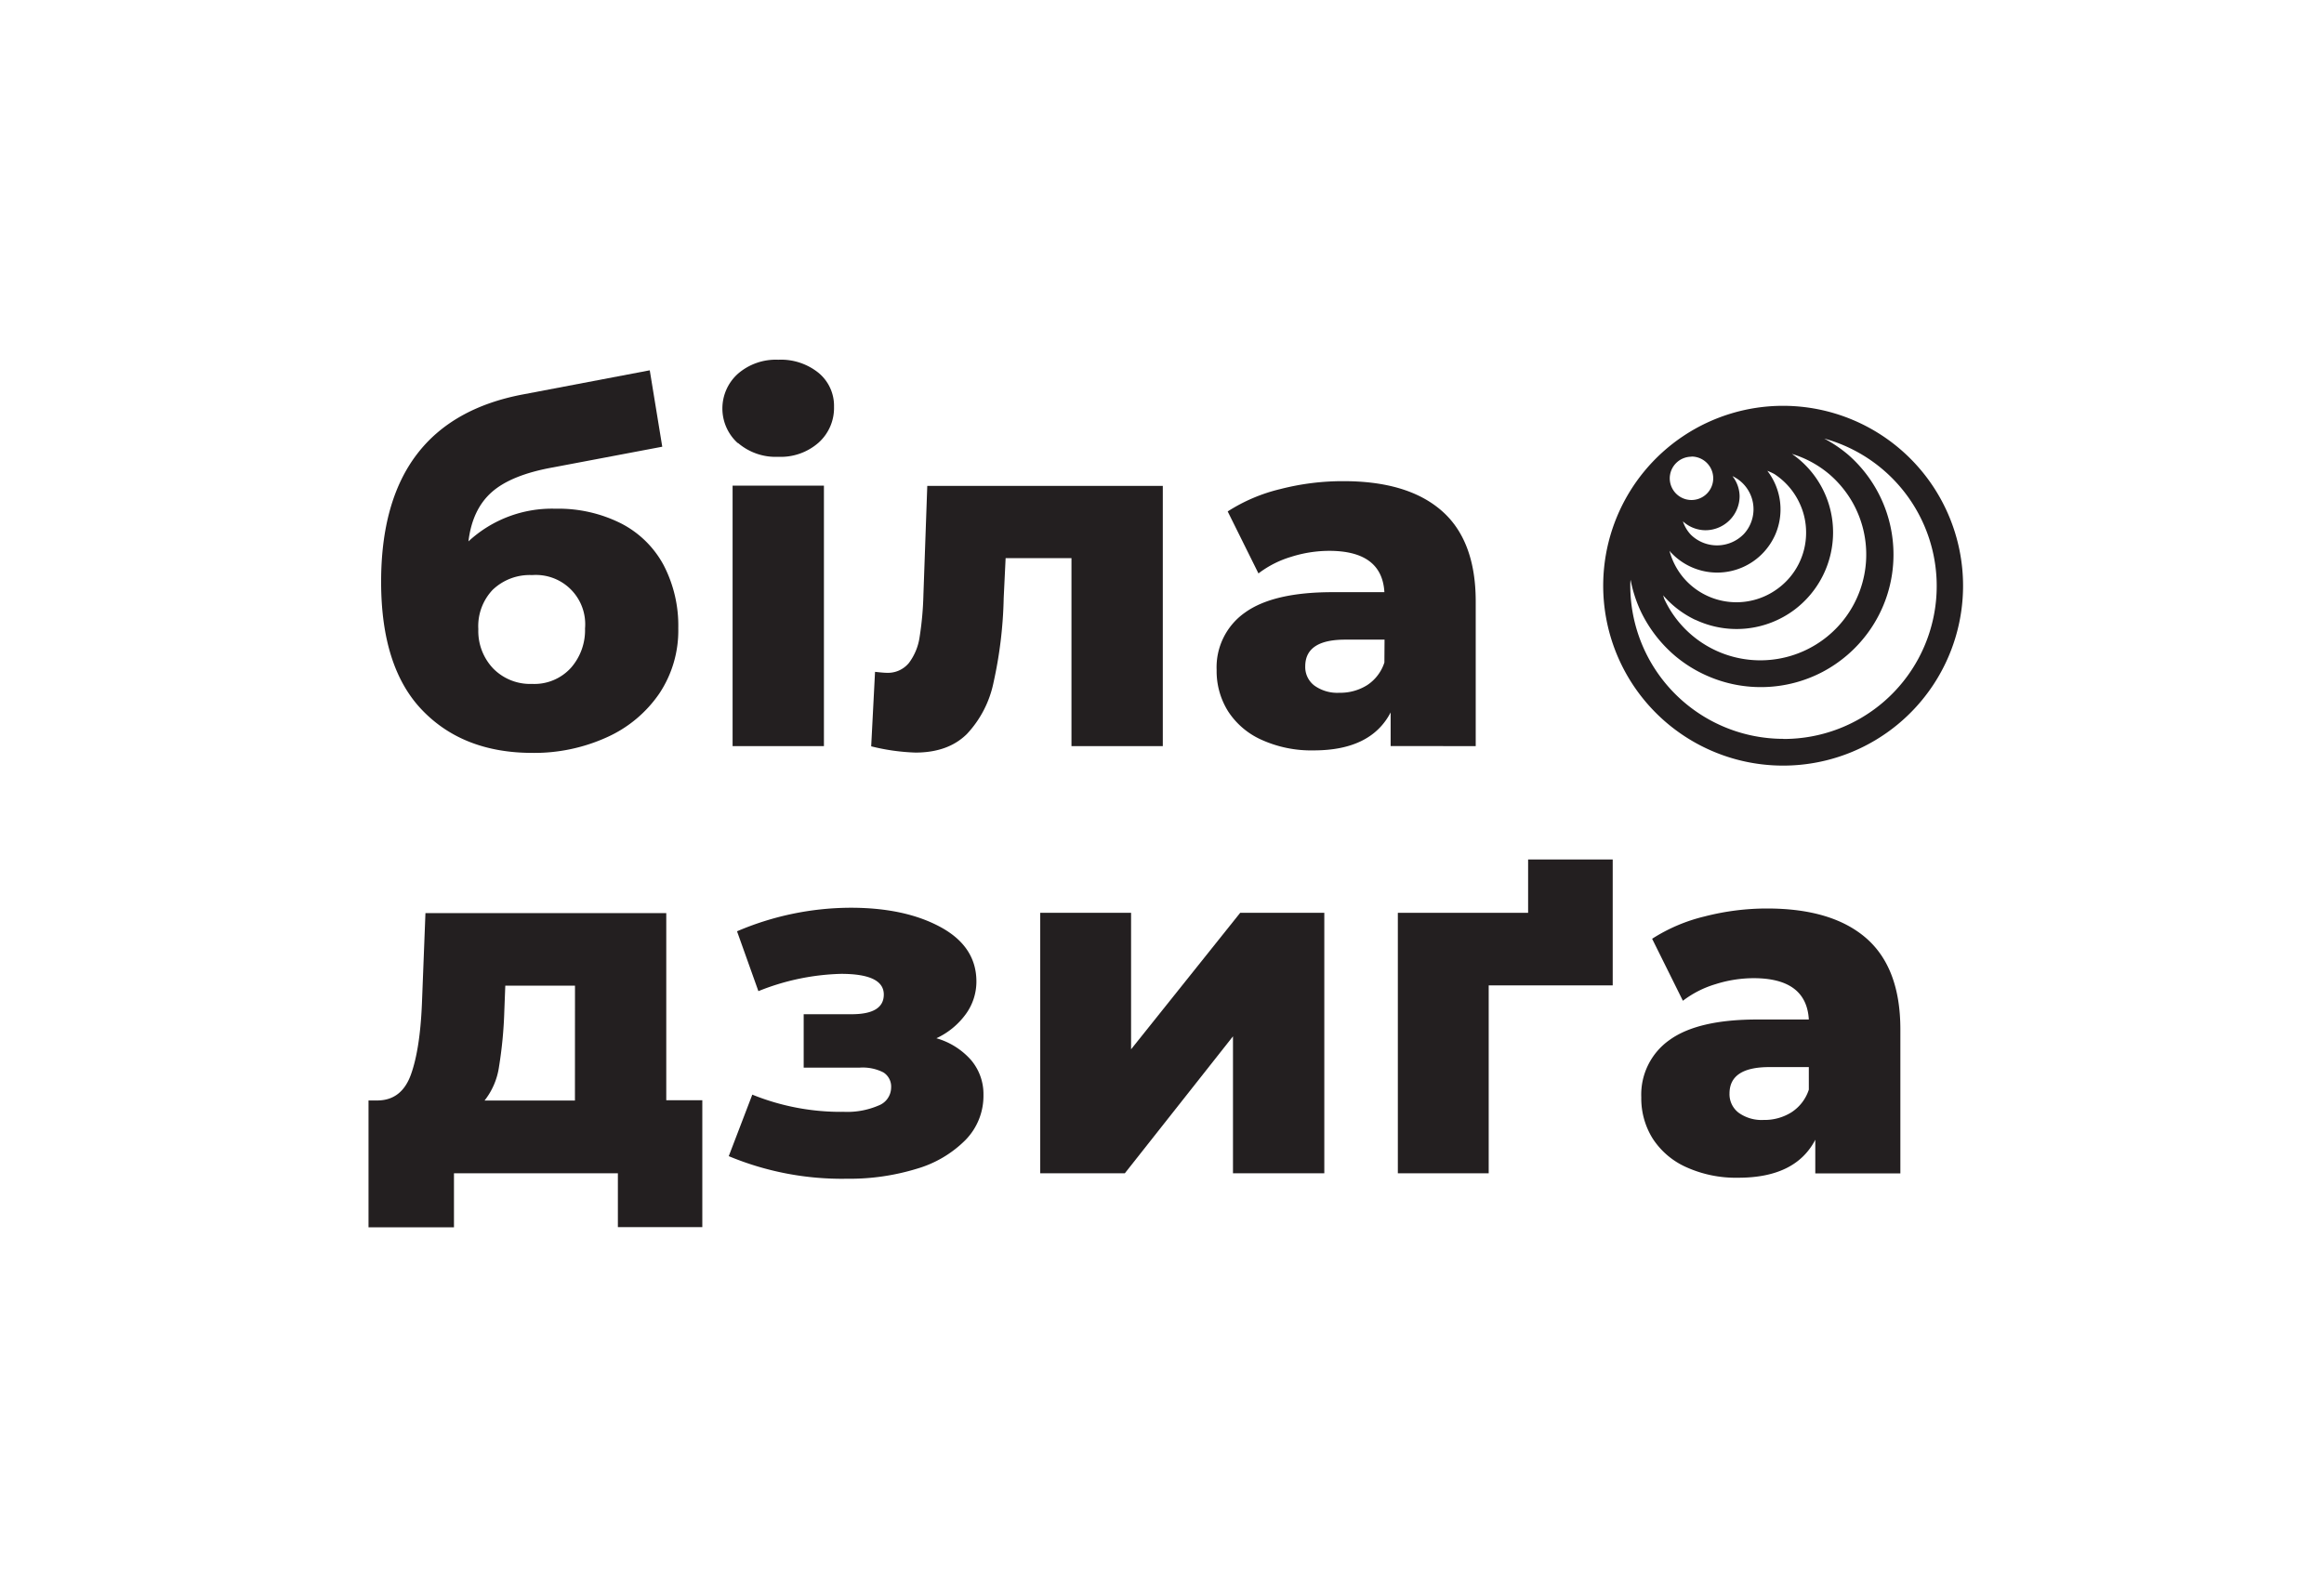 <svg id="Layer_1" data-name="Layer 1" xmlns="http://www.w3.org/2000/svg" viewBox="0 0 435.14 298.38"><defs><style>.cls-1{fill:#231f20;}</style></defs><path class="cls-1" d="M99.55,141a32.88,32.88,0,0,0,14.09-2.93,23.58,23.58,0,0,0,9.81-8.19A21.25,21.25,0,0,0,127,117.68a24.56,24.56,0,0,0-2.74-11.84,18.76,18.76,0,0,0-8-7.83A26.14,26.14,0,0,0,104,95.27a23,23,0,0,0-16.29,6.12q.72-6,4.37-9.23t11.47-4.63L124,83.66l-2.34-14.31L98,73.85q-26.64,5-26.64,35.1,0,16,7.65,24T99.55,141Zm-7.24-30.6a10,10,0,0,1,7.33-2.7,9.23,9.23,0,0,1,9.9,10,10.66,10.66,0,0,1-2.65,7.38,9.24,9.24,0,0,1-7.25,3,9.69,9.69,0,0,1-7.29-2.88,10.17,10.17,0,0,1-2.79-7.38A9.88,9.88,0,0,1,92.31,110.39Z"/><path class="cls-1" d="M138.16,82.94a10.83,10.83,0,0,0,7.56,2.61,10.72,10.72,0,0,0,7.56-2.66,8.72,8.72,0,0,0,2.88-6.7,8,8,0,0,0-2.88-6.35,11.19,11.19,0,0,0-7.56-2.47A10.83,10.83,0,0,0,138.16,70a8.73,8.73,0,0,0,0,13Z"/><rect class="cls-1" x="137.17" y="90.95" width="17.1" height="48.78"/><path class="cls-1" d="M200.62,139.73h17.1V91h-44.1l-.72,20.34a59.75,59.75,0,0,1-.72,8,10.59,10.59,0,0,1-2,4.82A5.09,5.09,0,0,1,166,126q-.54,0-2.16-.18l-.72,13.95a39.14,39.14,0,0,0,8.28,1.17q6.12,0,9.63-3.47a19.94,19.94,0,0,0,5-9.67A80.13,80.13,0,0,0,187.93,112l.36-7.47h12.33Z"/><path class="cls-1" d="M276.31,139.73V112.64q0-11.43-6.39-17t-18.54-5.53a46.81,46.81,0,0,0-11.65,1.48,31.94,31.94,0,0,0-9.86,4.19l5.76,11.61a19,19,0,0,1,6.12-3.11,23.74,23.74,0,0,1,7.11-1.12q9.9,0,10.35,7.74h-9.72q-11.07,0-16.38,3.82a12.5,12.5,0,0,0-5.31,10.76,14.17,14.17,0,0,0,2.12,7.69,14.48,14.48,0,0,0,6.25,5.36,22.53,22.53,0,0,0,9.81,2q10.71,0,14.4-7.11v6.3Zm-17.1-15.66A8,8,0,0,1,256,128.3a9.47,9.47,0,0,1-5.22,1.44,7.36,7.36,0,0,1-4.68-1.35,4.35,4.35,0,0,1-1.71-3.6q0-5,7.47-5h7.38Z"/><path class="cls-1" d="M124.75,171H79.66L79,188q-.36,8.55-2.07,13.27t-6.12,4.82H69v23.76H85V219.73h30.69v10.08H131.5V206.05h-6.75Zm-17.1,35.1H90.73a13.24,13.24,0,0,0,2.7-6.3,79.69,79.69,0,0,0,1-10.53l.18-4.68h13.05Z"/><path class="cls-1" d="M175.33,194.44a14.17,14.17,0,0,0,5.49-4.5,10.35,10.35,0,0,0,2-6.12q0-6.57-6.75-10.22T159,170a54.39,54.39,0,0,0-21,4.41L142,185.62a44.18,44.18,0,0,1,15.48-3.24q8,0,8,3.87,0,3.69-6,3.69h-9v10H161a8.5,8.5,0,0,1,4.41.9,3.14,3.14,0,0,1,1.44,2.88,3.63,3.63,0,0,1-2.38,3.33,14.79,14.79,0,0,1-6.44,1.17A44.1,44.1,0,0,1,140.86,205l-4.41,11.52a55,55,0,0,0,22.14,4.23,42.86,42.86,0,0,0,13-1.85,21.23,21.23,0,0,0,9.18-5.4,11.8,11.8,0,0,0,3.37-8.41,9.86,9.86,0,0,0-2.29-6.53A13.67,13.67,0,0,0,175.33,194.44Z"/><polygon class="cls-1" points="211.78 196.51 211.78 170.95 194.77 170.95 194.77 219.73 210.61 219.73 230.86 194.08 230.86 219.73 247.96 219.73 247.96 170.95 232.21 170.95 211.78 196.51"/><polygon class="cls-1" points="286.12 170.95 261.73 170.95 261.73 219.73 278.74 219.73 278.74 184.54 301.96 184.54 301.96 160.96 286.12 160.96 286.12 170.95"/><path class="cls-1" d="M349.39,175.67q-6.39-5.53-18.54-5.53a46.81,46.81,0,0,0-11.65,1.48,31.94,31.94,0,0,0-9.86,4.19l5.76,11.61a19,19,0,0,1,6.12-3.11,23.74,23.74,0,0,1,7.11-1.12q9.9,0,10.35,7.74H329q-11.07,0-16.38,3.82a12.5,12.5,0,0,0-5.31,10.76,14.17,14.17,0,0,0,2.12,7.69,14.54,14.54,0,0,0,6.25,5.36,22.53,22.53,0,0,0,9.81,2q10.71,0,14.4-7.11v6.3h15.93V192.64Q355.78,181.21,349.39,175.67Zm-10.71,28.4a8,8,0,0,1-3.24,4.23,9.47,9.47,0,0,1-5.22,1.44,7.36,7.36,0,0,1-4.68-1.35,4.35,4.35,0,0,1-1.71-3.6q0-4.95,7.47-4.95h7.38Z"/><path class="cls-1" d="M333.87,76a33.69,33.69,0,1,0,33.69,33.68A33.72,33.72,0,0,0,333.87,76Zm-9.46,13.18a6.85,6.85,0,0,1,3.31,9,6.69,6.69,0,0,1-1.2,1.82,7,7,0,0,1-9.94.13,6.77,6.77,0,0,1-1.48-2.5,6.3,6.3,0,0,0,4.22,1.67,6.41,6.41,0,0,0,6.4-6.4A6.22,6.22,0,0,0,324.41,89.21Zm-7.7-3.68a4.07,4.07,0,1,1-4.07,4.07A4.07,4.07,0,0,1,316.71,85.53ZM313,103.61a11.85,11.85,0,0,0,17.26-.22,12.14,12.14,0,0,0,2.09-3.16,11.83,11.83,0,0,0-1.44-12.06,12.48,12.48,0,0,1,1.29.59A13.09,13.09,0,0,1,337,94.35a12.81,12.81,0,0,1,1.17,5.38,12.94,12.94,0,0,1-5.29,10.49,13,13,0,0,1-17.71-2.07,13,13,0,0,1-2.58-5C312.72,103.29,312.82,103.46,313,103.61Zm4.44,12.46a18.07,18.07,0,0,0,18.47-1.82,18.13,18.13,0,0,0,7.31-14.52A17.87,17.87,0,0,0,335.51,85a19.73,19.73,0,0,1,7.12,3.91,20.1,20.1,0,0,1,4.2,5.12,19.82,19.82,0,0,1-1.16,21.43,19.83,19.83,0,0,1-34-3.17c-.13-.26-.17-.55-.28-.81A18.45,18.45,0,0,0,317.4,116.07Zm16.47,22.3a28.7,28.7,0,0,1-28.66-28.66c0-.38,0-.74.06-1.12a25,25,0,0,0,1.88,5.85,25.24,25.24,0,0,0,6.59,8.51,24.93,24.93,0,0,0,6,3.67,24.88,24.88,0,0,0,21.42-.76,25,25,0,0,0,8.61-7.45,24.71,24.71,0,0,0,4.72-14.56,24.81,24.81,0,0,0-8.52-18.72,25.09,25.09,0,0,0-4.45-3,28.64,28.64,0,0,1-7.61,56.26Z"/></svg>